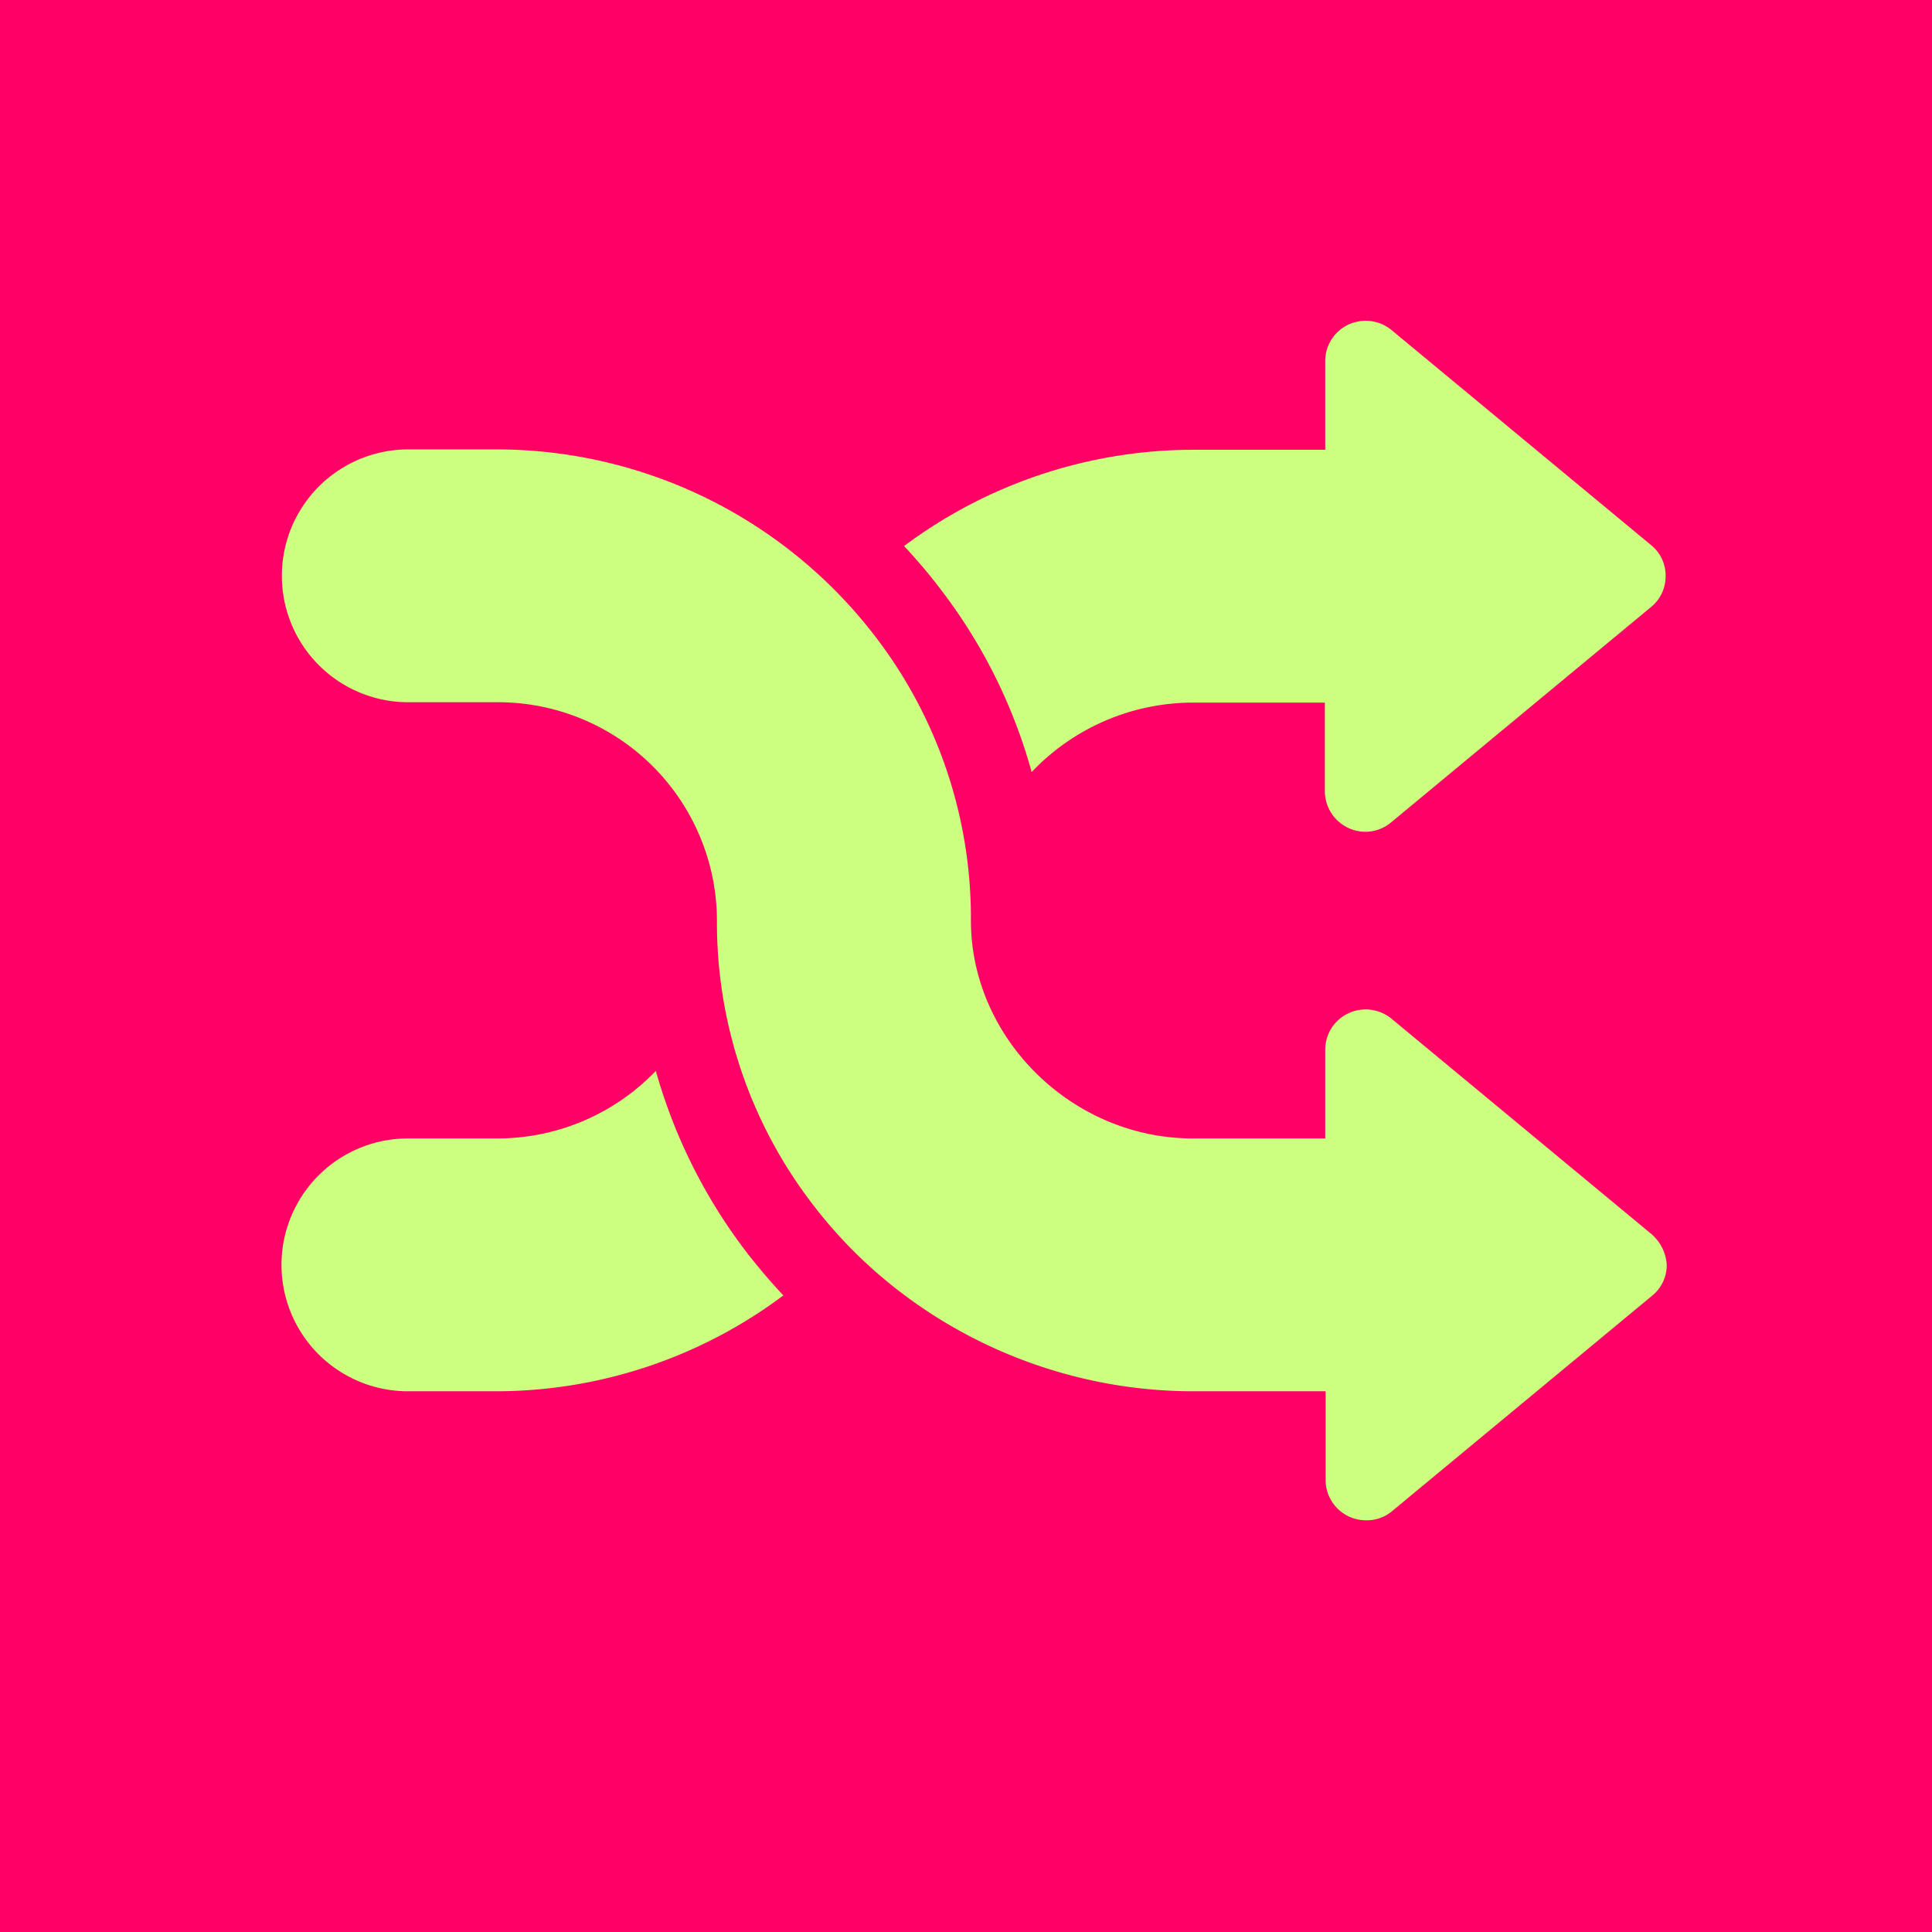<svg id="Layer_1" data-name="Layer 1" xmlns="http://www.w3.org/2000/svg" viewBox="0 0 512 512"><defs><style>.cls-1{fill:#f06;}.cls-2{fill:#ccff80;}</style></defs><title>shuffle-list-logo</title><rect class="cls-1" width="512" height="512"/><path class="cls-2" d="M437.6,327l-68.8-57a10.78,10.78,0,0,0-11.4-1.5,10.67,10.67,0,0,0-6.2,9.7v23.5H316.1c-31.9,0-58.8-26.4-58.8-57.8A122.42,122.42,0,0,0,232.2,169a126.47,126.47,0,0,0-100.3-49.9H108.2a33.5,33.5,0,1,0,0,67h23.7A58,58,0,0,1,190,243.9a122.42,122.42,0,0,0,25.1,74.9c23.6,31.2,61.4,49.9,101.1,49.9h35.1v23.5a10.72,10.72,0,0,0,10.8,10.7,10.48,10.48,0,0,0,6.9-2.5l68.8-57a10.43,10.43,0,0,0,3.9-8.2A11.66,11.66,0,0,0,437.6,327Z"/><path class="cls-2" d="M197.8,331.8a142.5,142.5,0,0,1-24-48,58.2,58.2,0,0,1-42,17.9H108.1a33.5,33.5,0,1,0,0,67h23.7a127.05,127.05,0,0,0,75.8-25.4C204.2,339.7,200.9,335.8,197.8,331.8Z"/><path class="cls-2" d="M437.6,144.5l-68.8-57A10.78,10.78,0,0,0,357.4,86a10.67,10.67,0,0,0-6.2,9.7v23.5H316.1a128.1,128.1,0,0,0-76.5,25.5c3.4,3.7,6.7,7.5,9.7,11.5a141,141,0,0,1,24.1,48.4A59,59,0,0,1,316,186.2h35.1v23.5a10.78,10.78,0,0,0,6.2,9.7,10.56,10.56,0,0,0,11.4-1.5l68.8-57a10.43,10.43,0,0,0,3.9-8.2A10.31,10.31,0,0,0,437.6,144.5Z"/></svg>